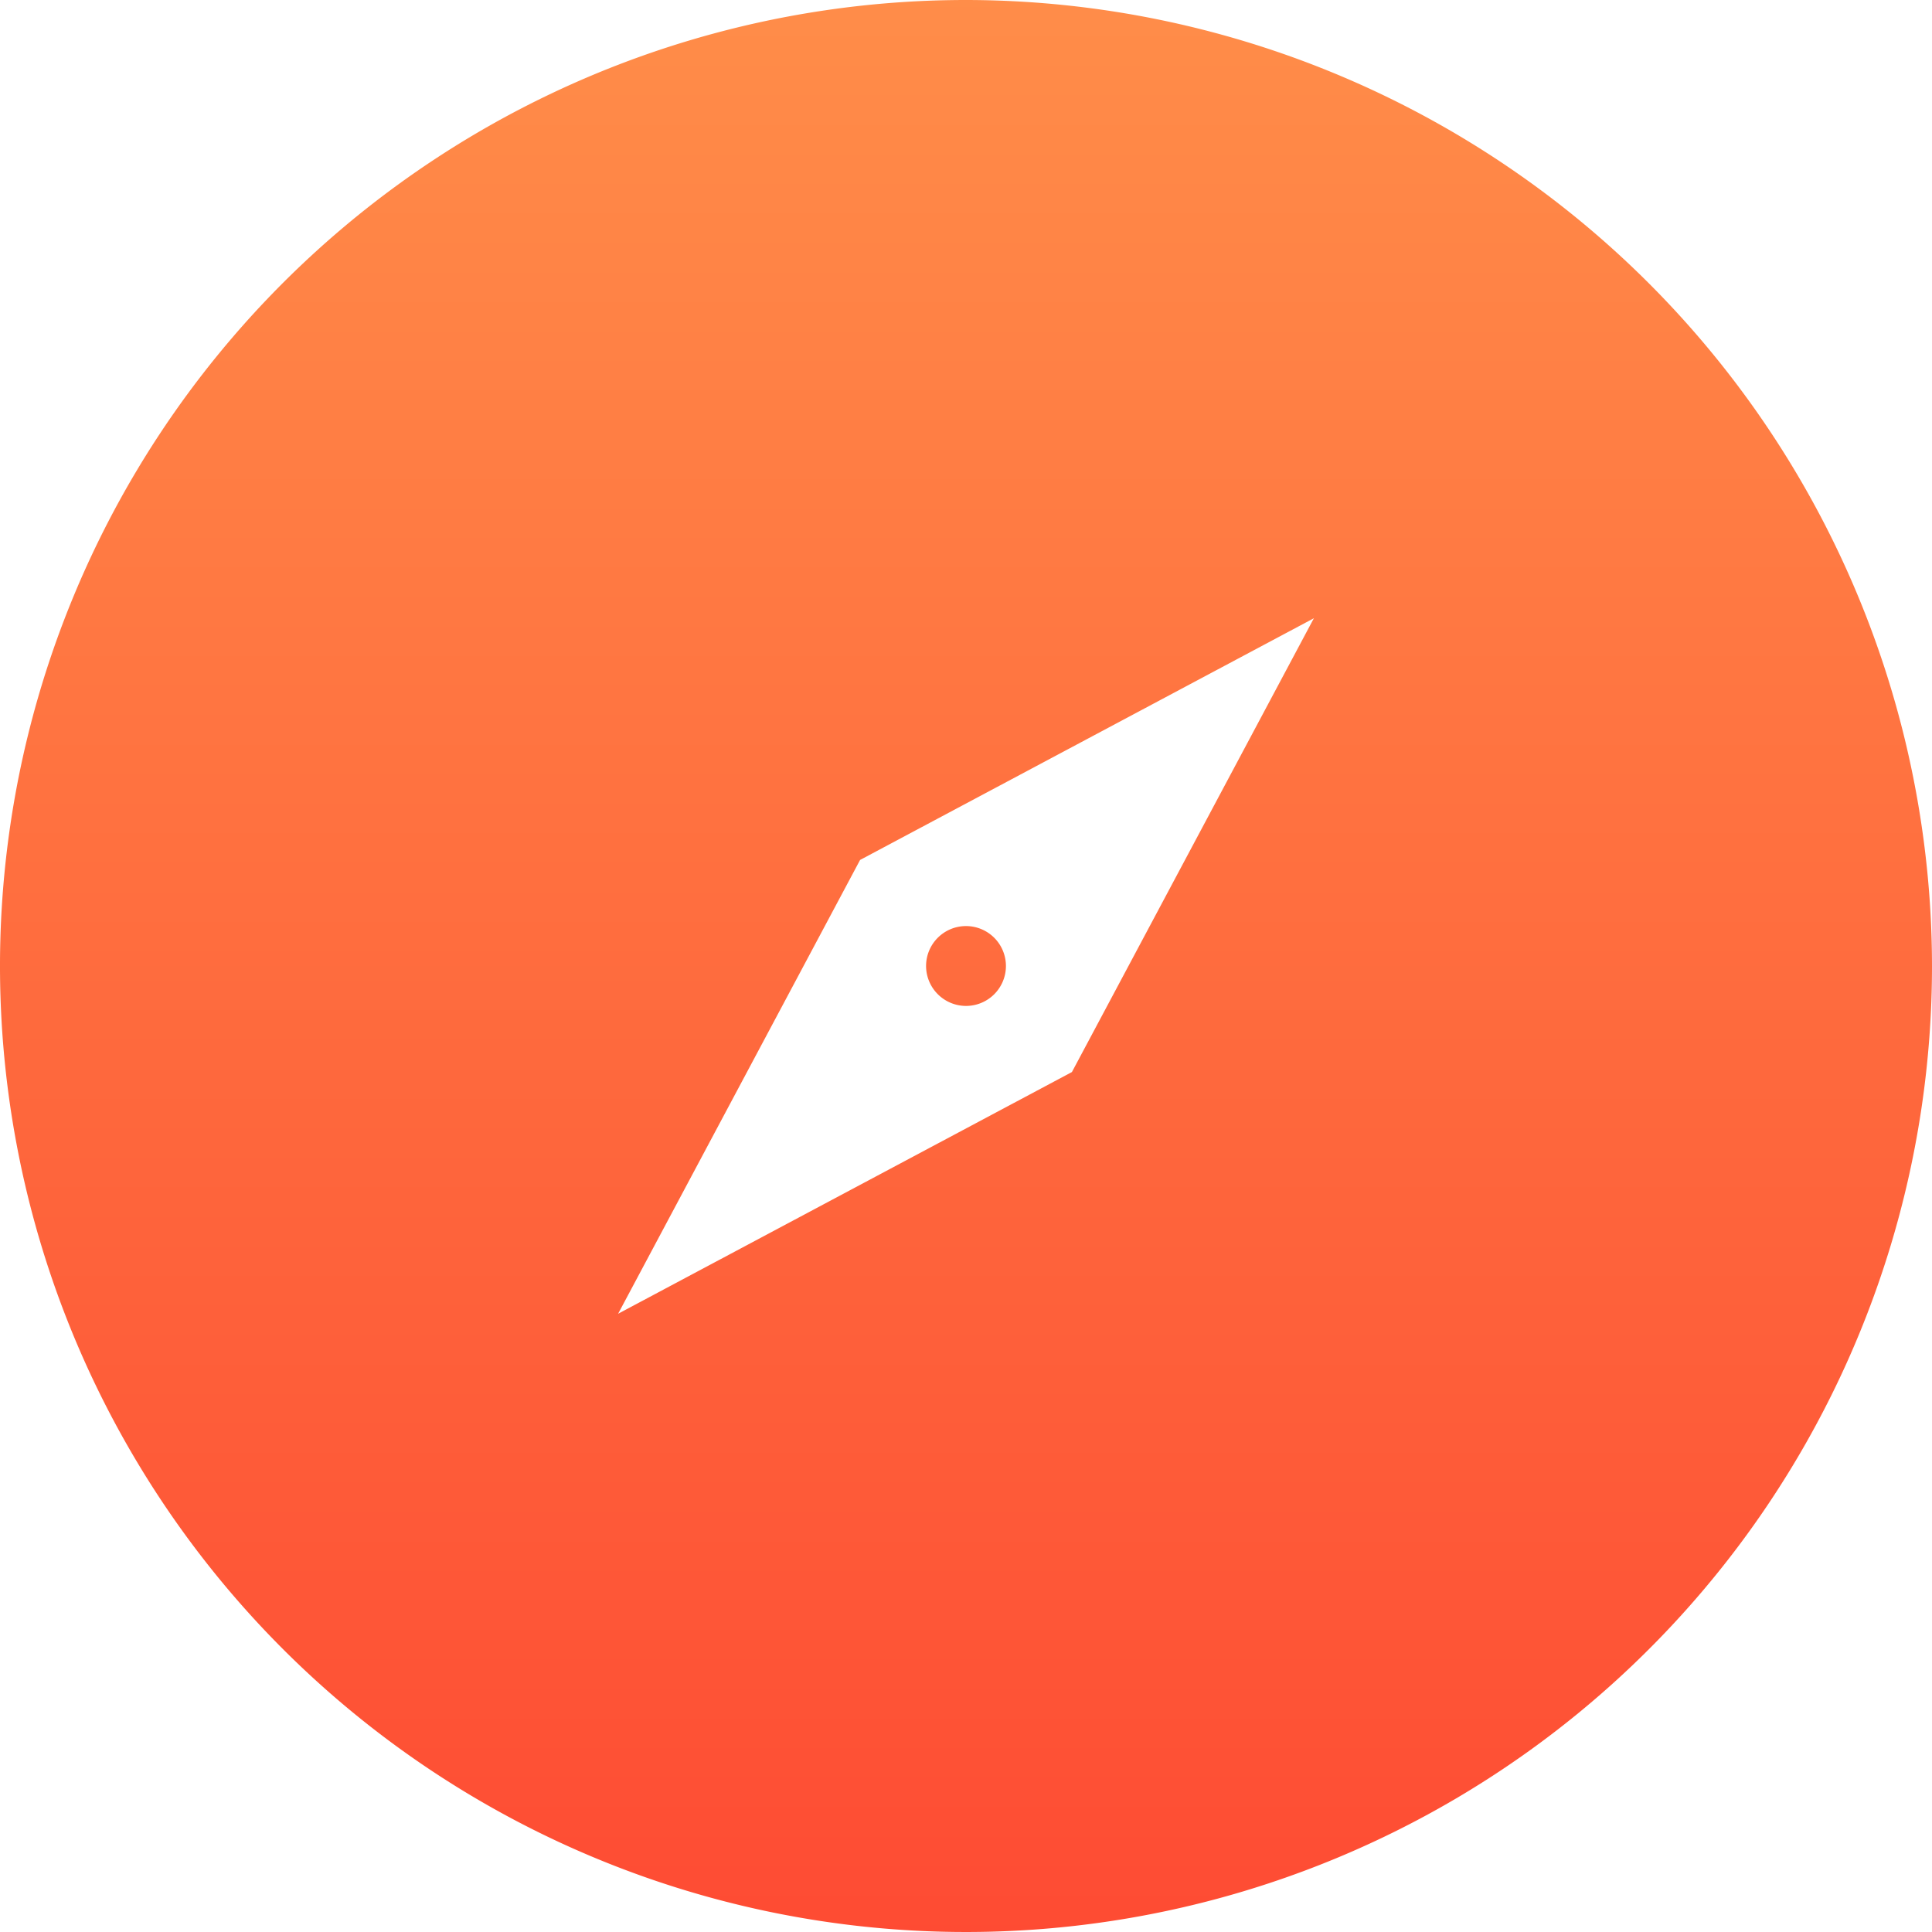 <svg xmlns="http://www.w3.org/2000/svg" width="135" height="135" viewBox="0 0 45 45">
	<defs>
		<linearGradient id="red_black" x1="0%" y1="0%" x2="0%" y2="100%">
		<stop offset="0%" style="stop-color:#ff8d49;stop-opacity:1"/>
		<stop offset="100%" style="stop-color:#fe4b33;stop-opacity:1"/>
		</linearGradient>
	    <style>
	      .cls-1 {
	       fill:url(#red_black);  
	       color: #AEAFDD;  
	      }
	    </style>
	</defs>
  <path id="发现-full" class="cls-1" d="M657.5,1257a22.5,22.5,0,1,0,22.5,22.5A22.523,22.523,0,0,0,657.5,1257Zm2.467,24.97-10.57,5.63,5.636-10.57,10.57-5.63Zm-2.467-1.54a0.93,0.93,0,1,0-.93-0.93A0.932,0.932,0,0,0,657.5,1280.43Z" transform="translate(-635 -1257)"/>
</svg>
